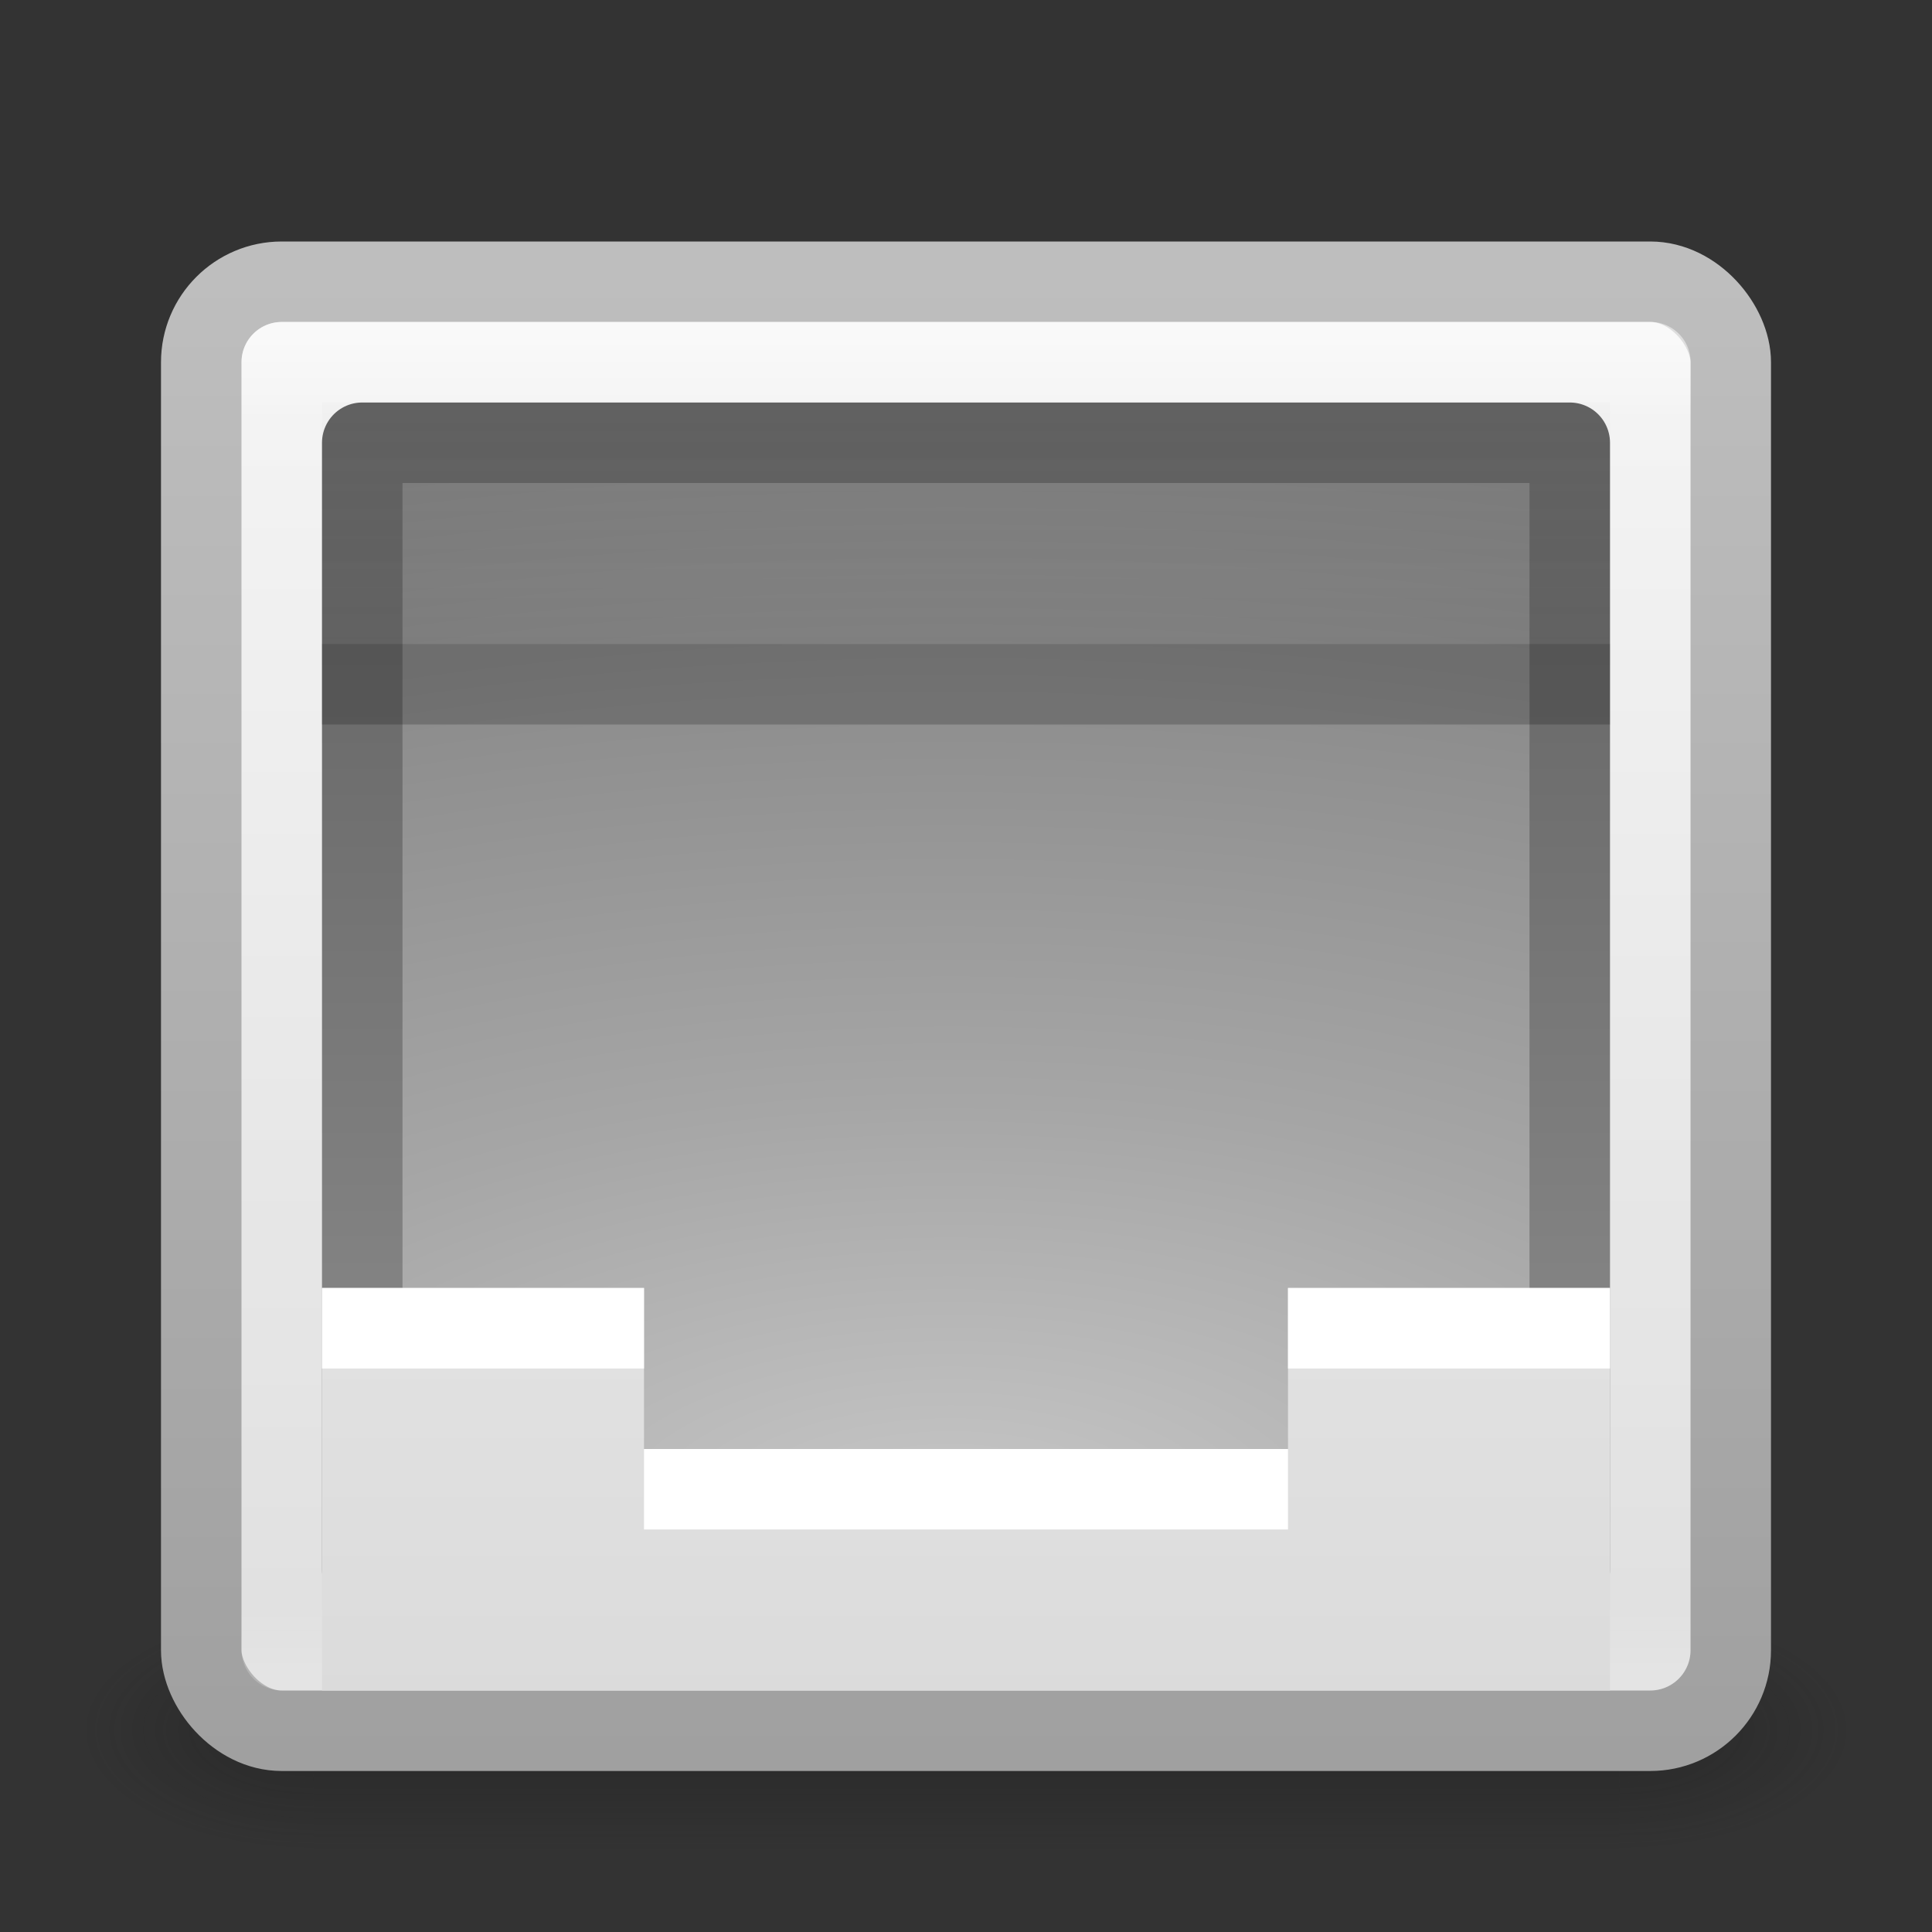 <?xml version="1.0" encoding="UTF-8" standalone="no"?>
<svg
   xmlns:dc="http://purl.org/dc/elements/1.1/"
   xmlns:cc="http://creativecommons.org/ns#"
   xmlns:rdf="http://www.w3.org/1999/02/22-rdf-syntax-ns#"
   xmlns:svg="http://www.w3.org/2000/svg"
   xmlns="http://www.w3.org/2000/svg"
   xmlns:xlink="http://www.w3.org/1999/xlink"
   id="svg3616"
   height="24"
   width="24"
   version="1.1">
  <rect width="100%" height="100%" fill="#333333" stroke="none"/>
  <defs
     id="defs3618">
    <linearGradient
       id="linearGradient3688-464-309-8-331">
      <stop
         offset="0"
         style="stop-color:#181818;stop-opacity:1"
         id="stop3222" />
      <stop
         offset="1"
         style="stop-color:#181818;stop-opacity:0"
         id="stop3224" />
    </linearGradient>
    <linearGradient
       id="linearGradient3600-3">
      <stop
         offset="0"
         style="stop-color:#f4f4f4;stop-opacity:1"
         id="stop3602-38" />
      <stop
         offset="1"
         style="stop-color:#dbdbdb;stop-opacity:1"
         id="stop3604-0" />
    </linearGradient>
    <linearGradient
       id="linearGradient2867-449-88-871-390-598-476-591-434-148-57-177-0-454">
      <stop
         offset="0"
         style="stop-color:#c7c7c7;stop-opacity:1"
         id="stop3298" />
      <stop
         offset="0.262"
         style="stop-color:#a6a6a6;stop-opacity:1"
         id="stop3300" />
      <stop
         offset="0.705"
         style="stop-color:#7b7b7b;stop-opacity:1"
         id="stop3302" />
      <stop
         offset="1"
         style="stop-color:#595959;stop-opacity:1"
         id="stop3304" />
    </linearGradient>
    <linearGradient
       id="linearGradient3707-319-631-407-324-6-290">
      <stop
         offset="0"
         style="stop-color:#505050;stop-opacity:1"
         id="stop3308" />
      <stop
         offset="1"
         style="stop-color:#8e8e8e;stop-opacity:1"
         id="stop3310" />
    </linearGradient>
    <linearGradient
       id="linearGradient3924-742">
      <stop
         offset="0"
         style="stop-color:#ffffff;stop-opacity:1"
         id="stop3115" />
      <stop
         offset="0.063"
         style="stop-color:#ffffff;stop-opacity:0.235"
         id="stop3117" />
      <stop
         offset="0.951"
         style="stop-color:#ffffff;stop-opacity:0.157"
         id="stop3119" />
      <stop
         offset="1"
         style="stop-color:#ffffff;stop-opacity:0.392"
         id="stop3121" />
    </linearGradient>
    <linearGradient
       id="linearGradient3600-8-5">
      <stop
         offset="0"
         style="stop-color:#f4f4f4;stop-opacity:1"
         id="stop3602-4-9" />
      <stop
         offset="1"
         style="stop-color:#dbdbdb;stop-opacity:1"
         id="stop3604-5-4" />
    </linearGradient>
    <linearGradient
       id="linearGradient3104-3-0">
      <stop
         offset="0"
         style="stop-color:#a0a0a0;stop-opacity:1"
         id="stop3106-6-9" />
      <stop
         offset="1"
         style="stop-color:#bebebe;stop-opacity:1"
         id="stop3108-1-1" />
    </linearGradient>
    <radialGradient
       gradientTransform="matrix(2.004,0,0,1.4,27.988,-17.4)"
       gradientUnits="userSpaceOnUse"
       xlink:href="#linearGradient3688-166-749-49"
       id="radialGradient3082-993"
       fy="43.5"
       fx="4.993"
       r="2.5"
       cy="43.5"
       cx="4.993" />
    <linearGradient
       id="linearGradient3688-166-749-49">
      <stop
         offset="0"
         style="stop-color:#181818;stop-opacity:1"
         id="stop3079" />
      <stop
         offset="1"
         style="stop-color:#181818;stop-opacity:0"
         id="stop3081" />
    </linearGradient>
    <radialGradient
       gradientTransform="matrix(2.004,0,0,1.4,-20.012,-104.4)"
       gradientUnits="userSpaceOnUse"
       xlink:href="#linearGradient3688-464-309-276"
       id="radialGradient3084-992"
       fy="43.5"
       fx="4.993"
       r="2.5"
       cy="43.5"
       cx="4.993" />
    <linearGradient
       id="linearGradient3688-464-309-276">
      <stop
         offset="0"
         style="stop-color:#181818;stop-opacity:1"
         id="stop3085" />
      <stop
         offset="1"
         style="stop-color:#181818;stop-opacity:0"
         id="stop3087" />
    </linearGradient>
    <linearGradient
       gradientUnits="userSpaceOnUse"
       xlink:href="#linearGradient3702-501-757-979"
       id="linearGradient3086-631"
       y2="39.999"
       x2="25.058"
       y1="47.028"
       x1="25.058" />
    <linearGradient
       id="linearGradient3702-501-757-979">
      <stop
         offset="0"
         style="stop-color:#181818;stop-opacity:0"
         id="stop3091" />
      <stop
         offset="0.5"
         style="stop-color:#181818;stop-opacity:1"
         id="stop3093" />
      <stop
         offset="1"
         style="stop-color:#181818;stop-opacity:0"
         id="stop3095" />
    </linearGradient>
    <linearGradient
       y2="7.01"
       x2="25.132"
       y1="1.962"
       x1="25.132"
       gradientTransform="matrix(0.495,0,0,0.611,0.114,-9.354)"
       gradientUnits="userSpaceOnUse"
       id="linearGradient3068"
       xlink:href="#linearGradient3688-464-309-8-331" />
    <linearGradient
       y2="44.41"
       x2="25.132"
       y1="-0.751"
       x1="25.132"
       gradientTransform="matrix(0.495,0,0,0.407,0.114,3.097)"
       gradientUnits="userSpaceOnUse"
       id="linearGradient3072"
       xlink:href="#linearGradient3600-3" />
    <radialGradient
       r="20"
       fy="8.553"
       fx="8.327"
       cy="8.553"
       cx="8.327"
       gradientTransform="matrix(-3.4029121e-8,1.01,-2.145,0,30.158,-27.392)"
       gradientUnits="userSpaceOnUse"
       id="radialGradient3076"
       xlink:href="#linearGradient2867-449-88-871-390-598-476-591-434-148-57-177-0-454" />
    <linearGradient
       y2="3.899"
       x2="24"
       y1="59.602"
       x1="24"
       gradientTransform="matrix(0.385,0,0,0.359,2.769,-21.115)"
       gradientUnits="userSpaceOnUse"
       id="linearGradient3078"
       xlink:href="#linearGradient3707-319-631-407-324-6-290" />
    <linearGradient
       y2="43"
       x2="24"
       y1="5"
       x1="24"
       gradientTransform="matrix(0.459,0,0,0.432,0.974,2.12)"
       gradientUnits="userSpaceOnUse"
       id="linearGradient3081"
       xlink:href="#linearGradient3924-742" />
    <linearGradient
       y2="47.013"
       x2="25.132"
       y1="0.985"
       x1="25.132"
       gradientTransform="matrix(0.543,0,0,0.413,-1.029,2.725)"
       gradientUnits="userSpaceOnUse"
       id="linearGradient3084"
       xlink:href="#linearGradient3600-8-5" />
    <linearGradient
       y2="2.906"
       x2="-51.786"
       y1="50.786"
       x1="-51.786"
       gradientTransform="matrix(0.438,0,0,0.386,31.223,2.265)"
       gradientUnits="userSpaceOnUse"
       id="linearGradient3086"
       xlink:href="#linearGradient3104-3-0" />
  </defs>
  <g
     transform="matrix(0.55,0,0,0.333,-1.2,7.333)"
     id="g2036"
     style="display:inline">
    <g
       transform="matrix(1.053,0,0,1.286,-1.263,-13.429)"
       id="g3712"
       style="opacity:0.4">
      <rect
         width="5"
         height="7"
         x="38"
         y="40"
         id="rect2801"
         style="fill:url(#radialGradient3082-993);fill-opacity:1;stroke:none" />
      <rect
         width="5"
         height="7"
         x="-10"
         y="-47"
         transform="scale(-1,-1)"
         id="rect3696"
         style="fill:url(#radialGradient3084-992);fill-opacity:1;stroke:none" />
      <rect
         width="28"
         height="7"
         x="10"
         y="40"
         id="rect3700"
         style="fill:url(#linearGradient3086-631);fill-opacity:1;stroke:none" />
    </g>
  </g>
  <rect
     width="19"
     height="18"
     rx="1"
     ry="1"
     x="2.5"
     y="3.5"
     id="rect5505-21"
     style="color:#000000;fill:url(#linearGradient3084);fill-opacity:1;fill-rule:nonzero;stroke:url(#linearGradient3086);stroke-width:1;stroke-linecap:butt;stroke-linejoin:round;stroke-miterlimit:4;stroke-opacity:1;stroke-dasharray:none;stroke-dashoffset:0;marker:none;visibility:visible;display:inline;overflow:visible;enable-background:accumulate" />
  <rect
     width="17"
     height="16"
     x="3.501"
     y="4.499"
     id="rect6741-9"
     style="opacity:0.5;fill:none;stroke:url(#linearGradient3081);stroke-width:1;stroke-linecap:round;stroke-linejoin:round;stroke-miterlimit:4;stroke-opacity:1;stroke-dasharray:none;stroke-dashoffset:0" />
  <rect
     width="15"
     height="14"
     x="4.5"
     y="-19.5"
     transform="scale(1,-1)"
     id="rect5505-21-2"
     style="color:#000000;fill:url(#radialGradient3076);fill-opacity:1;fill-rule:nonzero;stroke:url(#linearGradient3078);stroke-width:1;stroke-linecap:round;stroke-linejoin:round;stroke-miterlimit:4;stroke-opacity:1;stroke-dasharray:none;stroke-dashoffset:0;marker:none;visibility:visible;display:inline;overflow:visible;enable-background:accumulate" />
  <path
     d="m 4,8.5 16,0"
     id="path4065"
     style="opacity:0.2;fill:none;stroke:#000000;stroke-width:1px;stroke-linecap:butt;stroke-linejoin:miter;stroke-opacity:1" />
  <path
     d="M 4,16 4,21 l 16,0 0,-5 c 0,0 -2.037,6.2e-5 -4,0 L 16,18 8,18 8,16 c -2.37,-6.3e-5 -2.778,0 -4,0 z"
     id="path4160-0"
     style="color:#000000;fill:url(#linearGradient3072);fill-opacity:1;fill-rule:nonzero;stroke:none;stroke-width:1;marker:none;visibility:visible;display:inline;overflow:visible;enable-background:accumulate" />
  <path
     d="m 8,18.5 8,0 m 0,-2 4,0 m -16,0 4,0"
     id="path4015-6"
     style="fill:#ffffff;stroke:#ffffff;stroke-width:1px;stroke-linecap:butt;stroke-linejoin:miter;stroke-opacity:1" />
  <rect
     width="16"
     height="3"
     x="4"
     y="-8"
     transform="scale(1,-1)"
     id="rect3210"
     style="opacity:0.1;color:#000000;fill:url(#linearGradient3068);fill-opacity:1;fill-rule:nonzero;stroke:none;stroke-width:1;marker:none;visibility:visible;display:inline;overflow:visible;enable-background:accumulate" />
</svg>
